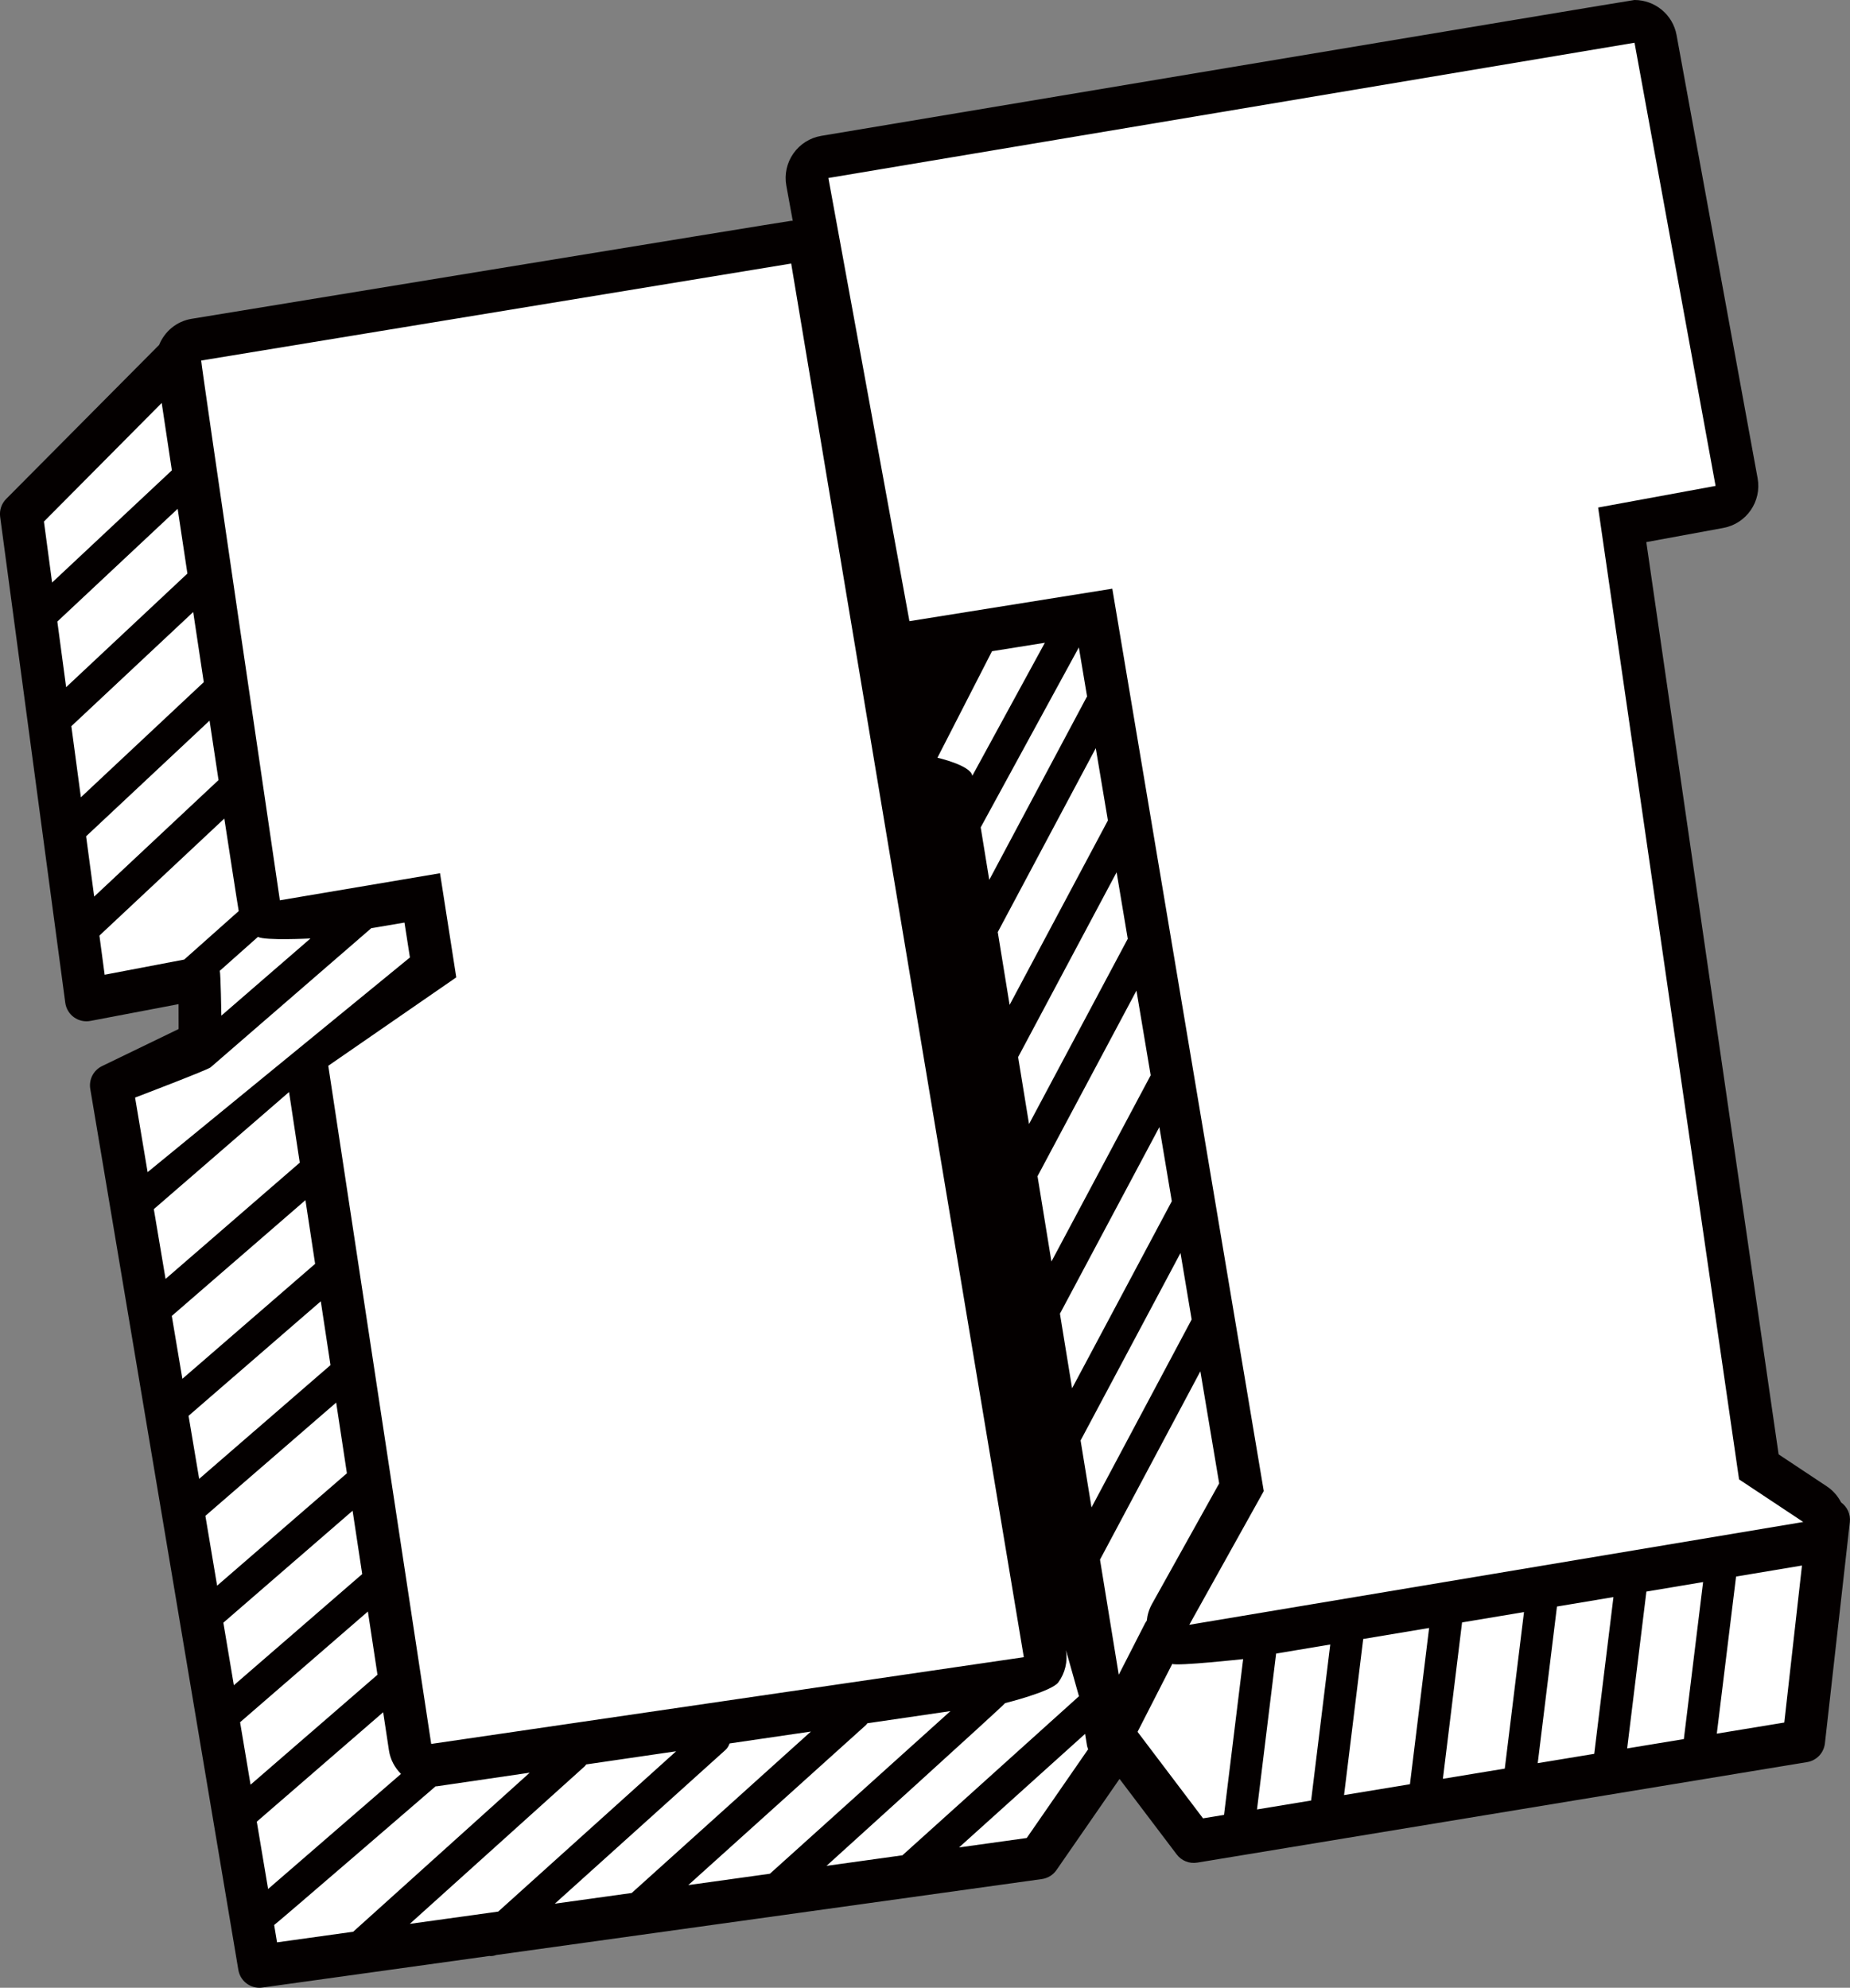 <?xml version="1.0" encoding="utf-8"?>
<!-- Generator: Adobe Illustrator 16.0.0, SVG Export Plug-In . SVG Version: 6.00 Build 0)  -->
<!DOCTYPE svg PUBLIC "-//W3C//DTD SVG 1.1//EN" "http://www.w3.org/Graphics/SVG/1.1/DTD/svg11.dtd">
<svg version="1.1" id="eqxiu.com" xmlns="http://www.w3.org/2000/svg" xmlns:xlink="http://www.w3.org/1999/xlink" x="0px" y="0px"
	 width="108.972px" height="117.064px" viewBox="0 0 108.972 117.064" enable-background="new 0 0 108.972 117.064"
	 xml:space="preserve">
<rect x="0" y="0" width="108.972" height="117.064" fill="#808080" stroke="none"/>
<path fill="#FFFFFF" d="M107.476,90.31l-1.328,12.333l-34.833,6l-5.834-6l-4.5,6.833l-45.5,6.5L6.953,64.143l4.361-3l0.333-3.333
	l-6.333,0.722L1.481,30.143l8.972-8.697c-0.103-0.681,35.946-7.167,35.946-7.167c0.068-0.011,0.136-0.017,0.203-0.017
	c0.605-0.001,0.969-4.226,1.162-4.502c0.194-0.276,0.49-0.463,0.822-0.519l47.484-7.966c0.07-0.011,0.139-0.018,0.207-0.018
	c0.598-0.001,1.129,0.425,1.239,1.032l4.774,26.1c0.125,0.683-0.327,1.338-1.01,1.464l-5.727,1.054l8.047,55.481
	c0,0,3.751,3.789,3.673,3.913L107.476,90.31z"/>
<path fill="#040000" d="M108.448,88.482c-0.192-0.372-0.474-0.701-0.839-0.944l-2.842-1.886l-7.793-53.726l4.535-0.834
	c1.366-0.252,2.271-1.562,2.021-2.928l-4.774-26.1C98.533,0.85,97.473-0.002,96.277,0C96.14,0,48.378,8.001,48.378,8.001
	c-0.665,0.112-1.257,0.485-1.644,1.037c-0.388,0.551-0.537,1.235-0.416,1.898l0.378,2.07c-0.032-0.001-0.064-0.002-0.097-0.001
	c-0.134,0-35.312,5.771-35.312,5.771c-0.895,0.147-1.594,0.753-1.914,1.537l-9.01,9.071c-0.275,0.277-0.406,0.667-0.354,1.054
	l3.836,28.619c0.046,0.342,0.231,0.651,0.511,0.853s0.631,0.281,0.972,0.215l5.19-0.988l0.003,1.466l-4.512,2.184
	c-0.503,0.244-0.785,0.79-0.692,1.342l8.723,51.887c0.104,0.614,0.636,1.051,1.242,1.05c0.057,0,0.115-0.004,0.172-0.013
	l13.373-1.86c0.022,0.001,0.045,0.007,0.068,0.007c0.114,0,0.228-0.021,0.335-0.063l32.139-4.473c0.349-0.049,0.661-0.24,0.861-0.53
	l3.715-5.368l3.368,4.448c0.281,0.373,0.745,0.559,1.208,0.482l35.927-5.92c0.556-0.092,0.982-0.542,1.046-1.101l1.468-13.035
	C109.016,89.171,108.803,88.74,108.448,88.482z M96.28,2.517l4.774,26.1l-6.918,1.273l8.302,57.236l3.78,2.508l-36.164,6.055
	l4.387-7.874L65.519,34.67l-11.95,1.913l-4.774-26.1L96.28,2.517z M95.846,102.97l1.133-9.237l3.34-0.56l-1.134,9.247L95.846,102.97
	z M90.578,103.838l1.133-9.224l3.327-0.557l-1.132,9.232L90.578,103.838z M84.992,104.759l1.129-9.209l3.648-0.61l-1.132,9.219
	L84.992,104.759z M79.17,105.718l1.128-9.193l3.882-0.649l-1.129,9.203L79.17,105.718z M74.042,106.564l1.126-9.18l3.189-0.534
	l-1.127,9.188L74.042,106.564z M67.856,94.464c-0.173,0.308-0.272,0.643-0.306,0.982c-0.038,0.053-0.077,0.107-0.108,0.168
	l-1.543,3.018l-1.105-6.78l5.912-11.092l1.108,6.602L67.856,94.464z M48.685,109.886c0,0,10.467-9.469,10.519-9.584
	c0,0,2.737-0.676,3.136-1.223c0.399-0.546,0.561-1.229,0.449-1.896l0.766,2.714l-10.399,9.367L48.685,109.886z M40.543,111.019
	l10.475-9.435c0.031-0.027,0.044-0.064,0.071-0.095l4.894-0.716l-10.632,9.577L40.543,111.019z M32.681,112.114l10.052-9.054
	c0.12-0.108,0.192-0.242,0.244-0.383l4.788-0.701l-10.555,9.508L32.681,112.114z M24.14,113.302l10.308-9.285
	c0.034-0.029,0.049-0.07,0.078-0.104l5.301-0.775l-10.48,9.441L24.14,113.302z M57.767,48.727l5.781-10.6l0.485,2.893
	c-0.01,0.016-0.021,0.029-0.03,0.046L58.271,51.82L57.767,48.727z M69.024,70.743L63.15,81.761l-0.716-4.393l5.857-10.989
	L69.024,70.743z M67.779,63.328l-5.846,10.968l-0.819-5.024l5.828-10.931L67.779,63.328z M66.429,55.289l-5.815,10.91l-0.643-3.944
	l5.801-10.883L66.429,55.289z M65.259,48.32L59.47,59.181l-0.698-4.287l5.773-10.831L65.259,48.32z M63.651,84.834l5.885-11.041
	l0.657,3.915l-5.899,11.07L63.651,84.834z M57.272,45.691l-0.002-0.012c-0.1-0.61-2.051-1.054-2.051-1.054l3.214-6.272l3.113-0.498
	L57.272,45.691z M46.604,15.521l13.703,82.076l-34.907,5.108l-6.063-39.938l7.539-5.207l-0.957-6.132l-9.434,1.593
	c0,0-4.665-31.704-4.634-31.788L46.604,15.521z M15.126,107.285l7.444-6.446l0.34,2.244c0.083,0.55,0.345,1.023,0.709,1.389
	l-7.827,6.778L15.126,107.285z M17.026,64.313l0.631,4.16l-7.905,6.846l-0.691-4.109L17.026,64.313z M21.335,92.702l-7.56,6.547
	l-0.619-3.684l7.613-6.593L21.335,92.702z M10.119,77.499l7.873-6.819l0.57,3.752l-7.82,6.771L10.119,77.499z M11.107,83.382
	l7.789-6.745l0.571,3.759l-7.735,6.698L11.107,83.382z M12.098,89.273l7.704-6.671l0.632,4.164l-7.645,6.619L12.098,89.273z
	 M14.142,101.428l7.528-6.521l0.565,3.724l-7.476,6.475L14.142,101.428z M13.039,59.814c0,0-0.04-2.5-0.093-2.64l2.25-2
	c0.393,0.235,3.091,0.095,3.091,0.095L13.039,59.814z M3.377,36.605l7.088-6.639l0.574,3.812L3.895,40.47L3.377,36.605z
	 M12.003,40.174l-7.239,6.781l-0.561-4.188l7.177-6.723L12.003,40.174z M5.072,49.252l7.272-6.812l0.528,3.501l-7.324,6.861
	L5.072,49.252z M9.525,23.732l0.598,3.968l-7.054,6.607l-0.481-3.591L9.525,23.732z M5.856,55.1l7.357-6.892
	c0,0,0.825,5.361,0.848,5.448l-3.21,2.856l-4.687,0.893L5.856,55.1z M12.403,62.861l9.466-8.197l1.956-0.33l0.321,2.054
	L8.695,69.031L7.957,64.64C7.957,64.64,12.225,63.014,12.403,62.861z M16.149,113.37c0.085-0.036,9.507-8.166,9.507-8.166
	c0.036-0.004,0.071-0.003,0.106-0.008l5.441-0.797l-10.399,9.367l-4.485,0.625L16.149,113.37z M60.478,108.246l-3.987,0.555
	l7.425-6.688l0.116,0.711c0.011,0.069,0.042,0.129,0.064,0.194L60.478,108.246z M67.006,101.993l2.045-4
	c0.315,0.137,4.175-0.283,4.175-0.283l-1.126,9.174l-1.237,0.204L67.006,101.993z M101.126,102.1l1.135-9.252l3.882-0.649
	l-1.041,9.247L101.126,102.1z"/>
</svg>
